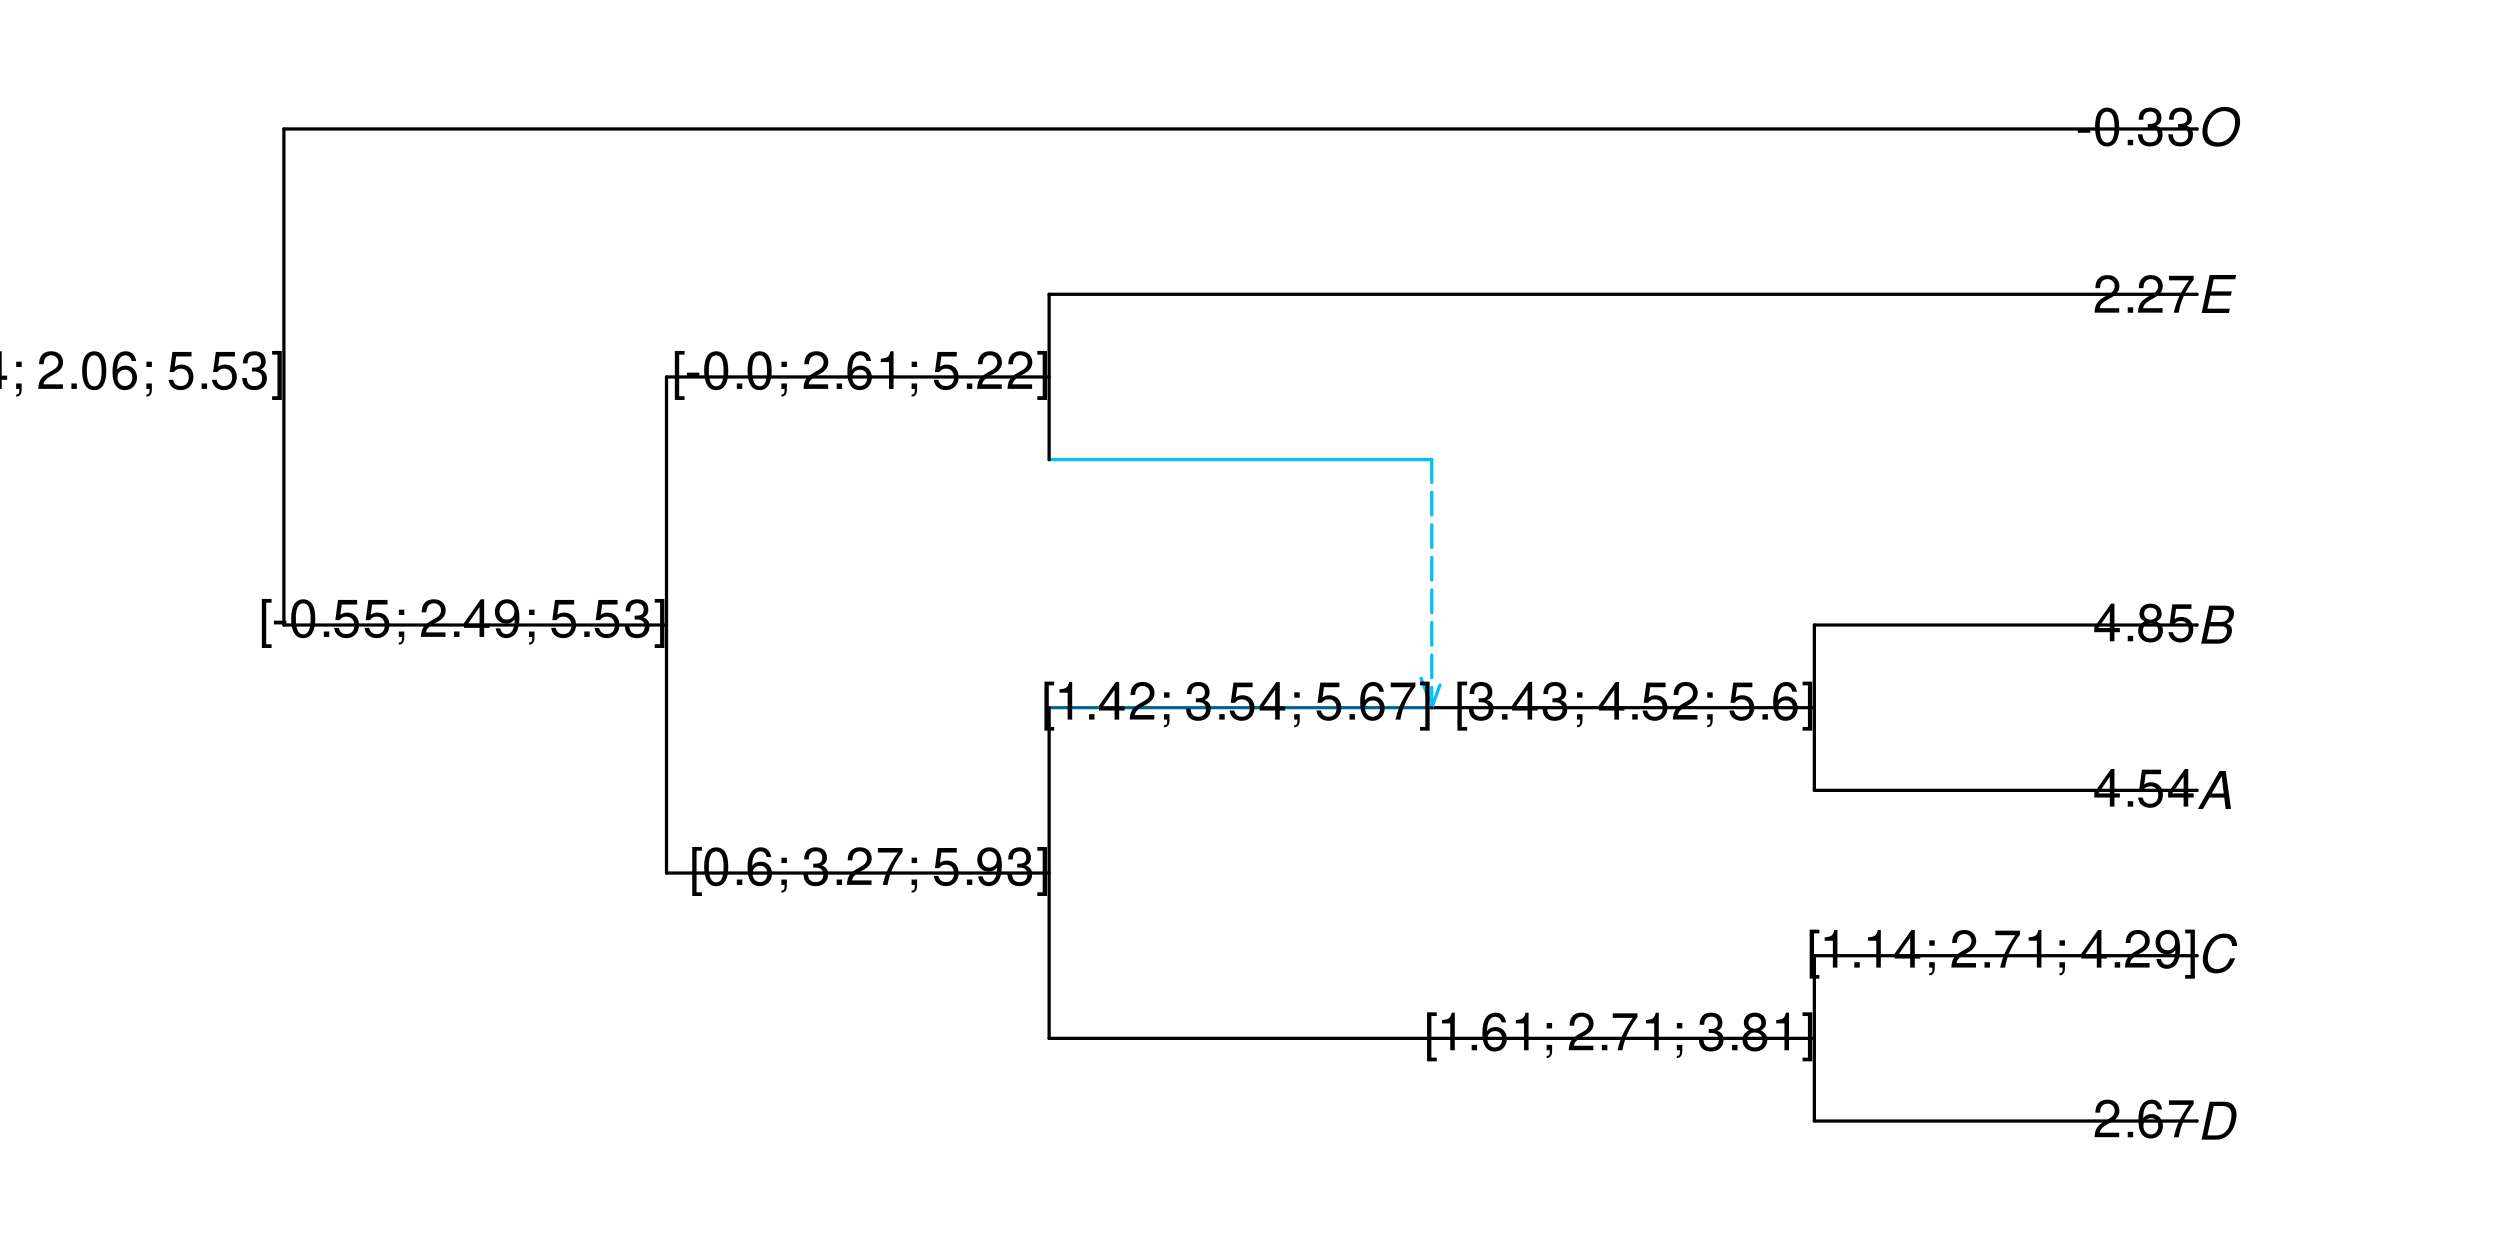 <?xml version="1.0" encoding="UTF-8"?>
<svg xmlns="http://www.w3.org/2000/svg" xmlns:xlink="http://www.w3.org/1999/xlink" width="576" height="288" viewBox="0 0 576 288">
<defs>
<g>
<g id="glyph-0-0">
<path d="M 1.062 0 L 4.453 0 C 5.75 0 6.844 -0.547 7.719 -1.609 C 8.531 -2.609 9.109 -4.359 9.109 -5.859 C 9.109 -6.734 8.75 -7.625 8.188 -8.125 C 7.734 -8.531 7.094 -8.75 6.312 -8.75 L 2.922 -8.75 Z M 2.406 -0.984 L 3.859 -7.766 L 5.906 -7.766 C 6.734 -7.766 7.375 -7.453 7.688 -6.891 C 7.859 -6.547 7.953 -6.188 7.953 -5.766 C 7.953 -4.656 7.578 -3.219 7.094 -2.453 C 6.484 -1.5 5.562 -0.984 4.469 -0.984 Z M 2.406 -0.984 "/>
</g>
<g id="glyph-0-1">
<path d="M 9.234 -6.031 C 9.219 -6.547 9.156 -6.859 9.031 -7.219 C 8.781 -7.938 8.156 -8.531 7.422 -8.75 C 7.109 -8.844 6.75 -8.891 6.391 -8.891 C 5.266 -8.891 4.25 -8.516 3.469 -7.812 C 2.5 -6.938 1.797 -5.672 1.484 -4.234 C 1.391 -3.797 1.344 -3.344 1.344 -2.906 C 1.344 -1.484 2.047 -0.328 3.125 0.078 C 3.5 0.203 3.938 0.281 4.406 0.281 C 5.672 0.281 6.781 -0.188 7.562 -1.047 C 8.031 -1.562 8.406 -2.219 8.812 -3.188 L 7.641 -3.188 C 7.344 -2.516 7.156 -2.141 6.938 -1.844 C 6.438 -1.141 5.516 -0.703 4.578 -0.703 C 3.859 -0.703 3.141 -1.094 2.828 -1.688 C 2.609 -2.094 2.5 -2.578 2.5 -3.125 C 2.5 -5.078 3.594 -7.094 5 -7.688 C 5.359 -7.844 5.766 -7.922 6.188 -7.922 C 7.391 -7.922 7.984 -7.328 8.094 -6.031 Z M 9.234 -6.031 "/>
</g>
<g id="glyph-0-2">
<path d="M 6.281 -2.625 L 6.609 0 L 7.844 0 L 6.625 -8.75 L 5.188 -8.75 L 0.203 0 L 1.391 0 L 2.875 -2.625 Z M 6.172 -3.562 L 3.391 -3.562 L 5.688 -7.562 Z M 6.172 -3.562 "/>
</g>
<g id="glyph-0-3">
<path d="M 0.953 0 L 4.906 0 C 5.891 0 6.656 -0.344 7.281 -1.047 C 7.797 -1.625 8.062 -2.312 8.062 -3.094 C 8.062 -3.828 7.734 -4.25 6.906 -4.609 C 7.766 -4.984 8.328 -5.656 8.484 -6.484 C 8.516 -6.641 8.531 -6.812 8.531 -7.016 C 8.531 -7.469 8.406 -7.812 8.094 -8.141 C 7.688 -8.562 7.188 -8.75 6.359 -8.75 L 2.812 -8.75 Z M 3.125 -4.984 L 3.734 -7.766 L 5.891 -7.766 C 6.922 -7.766 7.375 -7.438 7.375 -6.734 C 7.375 -6.281 7.219 -5.859 6.922 -5.531 C 6.562 -5.141 6.094 -4.984 5.297 -4.984 Z M 2.281 -0.984 L 2.922 -4 L 5.641 -4 C 6.469 -4 6.906 -3.625 6.906 -2.906 C 6.906 -2.438 6.781 -2.031 6.5 -1.672 C 6.125 -1.188 5.672 -0.984 5 -0.984 Z M 2.281 -0.984 "/>
</g>
<g id="glyph-0-4">
<path d="M 3.062 -3.984 L 7.797 -3.984 L 8.016 -4.969 L 3.266 -4.969 L 3.859 -7.766 L 8.812 -7.766 L 9.016 -8.75 L 2.938 -8.75 L 1.078 0 L 7.359 0 L 7.562 -0.984 L 2.406 -0.984 Z M 3.062 -3.984 "/>
</g>
<g id="glyph-0-5">
<path d="M 6.438 -8.891 C 5.375 -8.891 4.453 -8.594 3.625 -7.969 C 2.609 -7.219 1.844 -6.078 1.469 -4.781 C 1.312 -4.25 1.25 -3.703 1.25 -3.156 C 1.25 -2.109 1.578 -1.203 2.125 -0.641 C 2.703 -0.078 3.672 0.281 4.688 0.281 C 6.594 0.281 8.047 -0.594 9.047 -2.312 C 9.641 -3.328 9.938 -4.453 9.938 -5.562 C 9.938 -6.203 9.781 -6.859 9.5 -7.375 C 9.172 -8 8.641 -8.422 7.875 -8.672 C 7.422 -8.812 6.969 -8.891 6.438 -8.891 Z M 6.297 -7.922 C 7.109 -7.922 7.891 -7.578 8.297 -7.062 C 8.609 -6.641 8.781 -6.078 8.781 -5.359 C 8.781 -4.453 8.547 -3.531 8.094 -2.719 C 7.578 -1.812 6.906 -1.219 6.031 -0.906 C 5.641 -0.75 5.266 -0.703 4.844 -0.703 C 3.547 -0.703 2.609 -1.469 2.438 -2.719 C 2.406 -2.891 2.406 -3.078 2.406 -3.25 C 2.406 -4.156 2.641 -5.094 3.094 -5.906 C 3.594 -6.797 4.266 -7.391 5.141 -7.719 C 5.531 -7.859 5.891 -7.922 6.297 -7.922 Z M 6.297 -7.922 "/>
</g>
<g id="glyph-1-0">
<path d="M 6.078 -1.047 L 1.594 -1.047 C 1.703 -1.766 2.094 -2.219 3.125 -2.859 L 4.328 -3.531 C 5.516 -4.188 6.125 -5.078 6.125 -6.141 C 6.125 -6.859 5.844 -7.531 5.344 -8 C 4.844 -8.453 4.219 -8.672 3.406 -8.672 C 2.328 -8.672 1.531 -8.297 1.062 -7.547 C 0.75 -7.094 0.625 -6.547 0.594 -5.672 L 1.656 -5.672 C 1.688 -6.266 1.766 -6.609 1.906 -6.906 C 2.188 -7.422 2.734 -7.75 3.375 -7.75 C 4.328 -7.75 5.047 -7.062 5.047 -6.125 C 5.047 -5.422 4.656 -4.828 3.906 -4.391 L 2.797 -3.75 C 1.016 -2.719 0.5 -1.906 0.406 -0.016 L 6.078 -0.016 Z M 6.078 -1.047 "/>
</g>
<g id="glyph-1-1">
<path d="M 2.297 -1.25 L 1.047 -1.25 L 1.047 0 L 2.297 0 Z M 2.297 -1.25 "/>
</g>
<g id="glyph-1-2">
<path d="M 5.969 -6.422 C 5.766 -7.844 4.859 -8.672 3.562 -8.672 C 2.625 -8.672 1.781 -8.219 1.281 -7.438 C 0.75 -6.594 0.516 -5.531 0.516 -3.953 C 0.516 -2.5 0.719 -1.578 1.234 -0.797 C 1.688 -0.094 2.438 0.281 3.375 0.281 C 4.984 0.281 6.156 -0.938 6.156 -2.625 C 6.156 -4.219 5.078 -5.359 3.547 -5.359 C 2.719 -5.359 2.047 -5.047 1.594 -4.406 C 1.609 -6.547 2.281 -7.734 3.484 -7.734 C 4.234 -7.734 4.75 -7.266 4.922 -6.422 Z M 3.422 -4.422 C 4.438 -4.422 5.078 -3.703 5.078 -2.547 C 5.078 -1.453 4.359 -0.656 3.391 -0.656 C 2.406 -0.656 1.656 -1.484 1.656 -2.594 C 1.656 -3.672 2.375 -4.422 3.422 -4.422 Z M 3.422 -4.422 "/>
</g>
<g id="glyph-1-3">
<path d="M 6.234 -8.516 L 0.547 -8.516 L 0.547 -7.469 L 5.141 -7.469 C 3.125 -4.578 2.297 -2.797 1.656 0 L 2.781 0 C 3.25 -2.719 4.312 -5.062 6.234 -7.625 Z M 6.234 -8.516 "/>
</g>
<g id="glyph-1-4">
<path d="M 3 -8.75 L 0.766 -8.75 L 0.766 2.547 L 3 2.547 L 3 1.688 L 1.766 1.688 L 1.766 -7.891 L 3 -7.891 Z M 3 -8.75 "/>
</g>
<g id="glyph-1-5">
<path d="M 3.109 -6.188 L 3.109 0 L 4.156 0 L 4.156 -8.672 L 3.469 -8.672 C 3.094 -7.344 2.859 -7.156 1.219 -6.953 L 1.219 -6.188 Z M 3.109 -6.188 "/>
</g>
<g id="glyph-1-6">
<path d="M 3.922 -2.094 L 3.922 0 L 4.984 0 L 4.984 -2.094 L 6.234 -2.094 L 6.234 -3.047 L 4.984 -3.047 L 4.984 -8.672 L 4.203 -8.672 L 0.344 -3.219 L 0.344 -2.094 Z M 3.922 -3.047 L 1.266 -3.047 L 3.922 -6.875 Z M 3.922 -3.047 "/>
</g>
<g id="glyph-1-7">
<path d="M 2.578 -6.281 L 1.328 -6.281 L 1.328 -5.047 L 2.578 -5.047 Z M 1.312 -1.25 L 1.312 0 L 2.047 0 L 2.047 0.219 C 2.047 1.047 1.891 1.281 1.312 1.312 L 1.312 1.766 C 2.109 1.781 2.578 1.219 2.578 0.188 L 2.578 -1.25 Z M 1.312 -1.25 "/>
</g>
<g id="glyph-1-8">
</g>
<g id="glyph-1-9">
<path d="M 0.641 -1.984 C 0.844 -0.562 1.75 0.281 3.047 0.281 C 4 0.281 4.844 -0.188 5.344 -0.953 C 5.875 -1.812 6.109 -2.875 6.109 -4.438 C 6.109 -5.906 5.891 -6.828 5.391 -7.594 C 4.922 -8.297 4.172 -8.672 3.234 -8.672 C 1.625 -8.672 0.453 -7.469 0.453 -5.781 C 0.453 -4.188 1.531 -3.062 3.078 -3.062 C 3.875 -3.062 4.469 -3.344 5.016 -4.016 C 5 -1.844 4.328 -0.656 3.125 -0.656 C 2.375 -0.656 1.859 -1.141 1.688 -1.984 Z M 3.234 -7.75 C 4.219 -7.75 4.953 -6.922 4.953 -5.812 C 4.953 -4.734 4.234 -4 3.188 -4 C 2.172 -4 1.531 -4.719 1.531 -5.875 C 1.531 -6.953 2.25 -7.75 3.234 -7.75 Z M 3.234 -7.75 "/>
</g>
<g id="glyph-1-10">
<path d="M 0.281 2.547 L 2.516 2.547 L 2.516 -8.75 L 0.281 -8.75 L 0.281 -7.891 L 1.516 -7.891 L 1.516 1.688 L 0.281 1.688 Z M 0.281 2.547 "/>
</g>
<g id="glyph-1-11">
<path d="M 2.656 -4 L 3.234 -4 C 4.375 -4 4.984 -3.453 4.984 -2.406 C 4.984 -1.312 4.328 -0.656 3.234 -0.656 C 2.078 -0.656 1.516 -1.25 1.438 -2.516 L 0.391 -2.516 C 0.438 -1.828 0.547 -1.375 0.75 -0.984 C 1.203 -0.141 2.031 0.281 3.188 0.281 C 4.938 0.281 6.078 -0.781 6.078 -2.422 C 6.078 -3.531 5.656 -4.125 4.625 -4.484 C 5.422 -4.812 5.812 -5.406 5.812 -6.281 C 5.812 -7.781 4.844 -8.672 3.234 -8.672 C 1.516 -8.672 0.594 -7.719 0.562 -5.875 L 1.625 -5.875 C 1.625 -6.406 1.688 -6.703 1.812 -6.969 C 2.047 -7.469 2.578 -7.75 3.234 -7.75 C 4.172 -7.75 4.734 -7.188 4.734 -6.25 C 4.734 -5.641 4.531 -5.266 4.062 -5.062 C 3.766 -4.938 3.391 -4.891 2.656 -4.891 Z M 2.656 -4 "/>
</g>
<g id="glyph-1-12">
<path d="M 4.688 -4.578 C 5.578 -5.109 5.859 -5.547 5.859 -6.359 C 5.859 -7.734 4.812 -8.672 3.297 -8.672 C 1.797 -8.672 0.75 -7.734 0.75 -6.375 C 0.75 -5.547 1.016 -5.125 1.891 -4.578 C 0.922 -4.078 0.438 -3.375 0.438 -2.406 C 0.438 -0.828 1.609 0.281 3.297 0.281 C 4.984 0.281 6.156 -0.828 6.156 -2.406 C 6.156 -3.375 5.672 -4.078 4.688 -4.578 Z M 3.297 -7.734 C 4.203 -7.734 4.781 -7.203 4.781 -6.344 C 4.781 -5.516 4.188 -4.984 3.297 -4.984 C 2.406 -4.984 1.828 -5.516 1.828 -6.359 C 1.828 -7.203 2.406 -7.734 3.297 -7.734 Z M 3.297 -4.094 C 4.359 -4.094 5.078 -3.391 5.078 -2.391 C 5.078 -1.344 4.375 -0.656 3.281 -0.656 C 2.25 -0.656 1.531 -1.375 1.531 -2.375 C 1.531 -3.406 2.234 -4.094 3.297 -4.094 Z M 3.297 -4.094 "/>
</g>
<g id="glyph-1-13">
<path d="M 5.719 -8.516 L 1.312 -8.516 L 0.688 -3.875 L 1.656 -3.875 C 2.141 -4.469 2.562 -4.672 3.234 -4.672 C 4.375 -4.672 5.078 -3.891 5.078 -2.625 C 5.078 -1.406 4.375 -0.656 3.219 -0.656 C 2.297 -0.656 1.734 -1.125 1.469 -2.094 L 0.422 -2.094 C 0.562 -1.391 0.688 -1.062 0.938 -0.75 C 1.422 -0.094 2.281 0.281 3.234 0.281 C 4.953 0.281 6.156 -0.969 6.156 -2.766 C 6.156 -4.453 5.047 -5.609 3.406 -5.609 C 2.812 -5.609 2.328 -5.453 1.844 -5.094 L 2.172 -7.469 L 5.719 -7.469 Z M 5.719 -8.516 "/>
</g>
<g id="glyph-1-14">
<path d="M 3.297 -8.672 C 2.516 -8.672 1.781 -8.312 1.344 -7.734 C 0.797 -6.953 0.516 -5.812 0.516 -4.203 C 0.516 -1.266 1.469 0.281 3.297 0.281 C 5.094 0.281 6.078 -1.266 6.078 -4.125 C 6.078 -5.812 5.812 -6.938 5.25 -7.734 C 4.812 -8.328 4.109 -8.672 3.297 -8.672 Z M 3.297 -7.734 C 4.438 -7.734 5 -6.578 5 -4.219 C 5 -1.75 4.453 -0.594 3.281 -0.594 C 2.156 -0.594 1.594 -1.797 1.594 -4.188 C 1.594 -6.578 2.156 -7.734 3.297 -7.734 Z M 3.297 -7.734 "/>
</g>
<g id="glyph-1-15">
<path d="M 3.406 -3.75 L 0.547 -3.75 L 0.547 -2.875 L 3.406 -2.875 Z M 3.406 -3.75 "/>
</g>
</g>
</defs>
<rect x="-57.6" y="-28.8" width="691.2" height="345.6" fill="rgb(100%, 100%, 100%)" fill-opacity="1"/>
<path fill="none" stroke-width="0.75" stroke-linecap="round" stroke-linejoin="round" stroke="rgb(0%, 0%, 0%)" stroke-opacity="1" stroke-miterlimit="10" d="M 418.027 258.285 L 506.184 258.285 "/>
<path fill="none" stroke-width="0.75" stroke-linecap="round" stroke-linejoin="round" stroke="rgb(0%, 0%, 0%)" stroke-opacity="1" stroke-miterlimit="10" d="M 418.027 220.191 L 506.184 220.191 "/>
<path fill="none" stroke-width="0.75" stroke-linecap="round" stroke-linejoin="round" stroke="rgb(0%, 0%, 0%)" stroke-opacity="1" stroke-miterlimit="10" d="M 241.719 239.238 L 418.027 239.238 "/>
<path fill="none" stroke-width="0.75" stroke-linecap="round" stroke-linejoin="round" stroke="rgb(0%, 0%, 0%)" stroke-opacity="1" stroke-miterlimit="10" d="M 418.027 182.094 L 506.184 182.094 "/>
<path fill="none" stroke-width="0.75" stroke-linecap="round" stroke-linejoin="round" stroke="rgb(0%, 0%, 0%)" stroke-opacity="1" stroke-miterlimit="10" d="M 418.027 144 L 506.184 144 "/>
<path fill="none" stroke-width="0.75" stroke-linecap="round" stroke-linejoin="round" stroke="rgb(0%, 0%, 0%)" stroke-opacity="1" stroke-miterlimit="10" d="M 329.875 163.047 L 418.027 163.047 "/>
<path fill="none" stroke-width="0.75" stroke-linecap="round" stroke-linejoin="round" stroke="rgb(0%, 40.784%, 54.51%)" stroke-opacity="1" stroke-miterlimit="10" d="M 241.719 163.047 L 329.875 163.047 "/>
<path fill="none" stroke-width="0.75" stroke-linecap="round" stroke-linejoin="round" stroke="rgb(0%, 0%, 0%)" stroke-opacity="1" stroke-miterlimit="10" d="M 153.566 201.145 L 241.719 201.145 "/>
<path fill="none" stroke-width="0.75" stroke-linecap="round" stroke-linejoin="round" stroke="rgb(0%, 74.902%, 100%)" stroke-opacity="1" stroke-miterlimit="10" d="M 241.719 105.906 L 329.875 105.906 "/>
<path fill="none" stroke-width="0.75" stroke-linecap="round" stroke-linejoin="round" stroke="rgb(0%, 0%, 0%)" stroke-opacity="1" stroke-miterlimit="10" d="M 241.719 67.809 L 506.184 67.809 "/>
<path fill="none" stroke-width="0.75" stroke-linecap="round" stroke-linejoin="round" stroke="rgb(0%, 0%, 0%)" stroke-opacity="1" stroke-miterlimit="10" d="M 153.566 86.855 L 241.719 86.855 "/>
<path fill="none" stroke-width="0.75" stroke-linecap="round" stroke-linejoin="round" stroke="rgb(0%, 0%, 0%)" stroke-opacity="1" stroke-miterlimit="10" d="M 65.41 144 L 153.566 144 "/>
<path fill="none" stroke-width="0.75" stroke-linecap="round" stroke-linejoin="round" stroke="rgb(0%, 0%, 0%)" stroke-opacity="1" stroke-miterlimit="10" d="M 65.41 29.715 L 506.184 29.715 "/>
<path fill="none" stroke-width="0.75" stroke-linecap="round" stroke-linejoin="round" stroke="rgb(0%, 74.902%, 100%)" stroke-opacity="1" stroke-dasharray="5.25 2.25" stroke-miterlimit="10" d="M 329.875 105.906 L 329.875 163.047 "/>
<path fill="none" stroke-width="0.75" stroke-linecap="round" stroke-linejoin="round" stroke="rgb(0%, 74.902%, 100%)" stroke-opacity="1" stroke-dasharray="5.25 2.25" stroke-miterlimit="10" d="M 327.41 156.281 L 329.875 163.047 L 332.336 156.281 "/>
<path fill="none" stroke-width="0.75" stroke-linecap="round" stroke-linejoin="round" stroke="rgb(0%, 0%, 0%)" stroke-opacity="1" stroke-miterlimit="10" d="M 506.184 258.285 L 506.184 258.285 "/>
<path fill="none" stroke-width="0.75" stroke-linecap="round" stroke-linejoin="round" stroke="rgb(0%, 0%, 0%)" stroke-opacity="1" stroke-miterlimit="10" d="M 506.184 220.191 L 506.184 220.191 "/>
<path fill="none" stroke-width="0.75" stroke-linecap="round" stroke-linejoin="round" stroke="rgb(0%, 0%, 0%)" stroke-opacity="1" stroke-miterlimit="10" d="M 418.027 258.285 L 418.027 220.191 "/>
<path fill="none" stroke-width="0.75" stroke-linecap="round" stroke-linejoin="round" stroke="rgb(0%, 0%, 0%)" stroke-opacity="1" stroke-miterlimit="10" d="M 506.184 182.094 L 506.184 182.094 "/>
<path fill="none" stroke-width="0.75" stroke-linecap="round" stroke-linejoin="round" stroke="rgb(0%, 0%, 0%)" stroke-opacity="1" stroke-miterlimit="10" d="M 506.184 144 L 506.184 144 "/>
<path fill="none" stroke-width="0.75" stroke-linecap="round" stroke-linejoin="round" stroke="rgb(0%, 0%, 0%)" stroke-opacity="1" stroke-miterlimit="10" d="M 418.027 182.094 L 418.027 144 "/>
<path fill="none" stroke-width="0.75" stroke-linecap="round" stroke-linejoin="round" stroke="rgb(0%, 0%, 0%)" stroke-opacity="1" stroke-miterlimit="10" d="M 329.875 163.047 L 329.875 163.047 "/>
<path fill="none" stroke-width="0.75" stroke-linecap="round" stroke-linejoin="round" stroke="rgb(0%, 0%, 0%)" stroke-opacity="1" stroke-miterlimit="10" d="M 241.719 239.238 L 241.719 163.047 "/>
<path fill="none" stroke-width="0.75" stroke-linecap="round" stroke-linejoin="round" stroke="rgb(0%, 0%, 0%)" stroke-opacity="1" stroke-miterlimit="10" d="M 506.184 67.809 L 506.184 67.809 "/>
<path fill="none" stroke-width="0.75" stroke-linecap="round" stroke-linejoin="round" stroke="rgb(0%, 0%, 0%)" stroke-opacity="1" stroke-miterlimit="10" d="M 241.719 105.906 L 241.719 67.809 "/>
<path fill="none" stroke-width="0.75" stroke-linecap="round" stroke-linejoin="round" stroke="rgb(0%, 0%, 0%)" stroke-opacity="1" stroke-miterlimit="10" d="M 153.566 201.145 L 153.566 86.855 "/>
<path fill="none" stroke-width="0.75" stroke-linecap="round" stroke-linejoin="round" stroke="rgb(0%, 0%, 0%)" stroke-opacity="1" stroke-miterlimit="10" d="M 506.184 29.715 L 506.184 29.715 "/>
<path fill="none" stroke-width="0.75" stroke-linecap="round" stroke-linejoin="round" stroke="rgb(0%, 0%, 0%)" stroke-opacity="1" stroke-miterlimit="10" d="M 65.41 144 L 65.41 29.715 "/>
<g fill="rgb(0%, 0%, 0%)" fill-opacity="1">
<use xlink:href="#glyph-0-0" x="506.184" y="262.585"/>
</g>
<g fill="rgb(0%, 0%, 0%)" fill-opacity="1">
<use xlink:href="#glyph-0-1" x="506.184" y="223.991"/>
</g>
<g fill="rgb(0%, 0%, 0%)" fill-opacity="1">
<use xlink:href="#glyph-0-2" x="506.184" y="186.394"/>
</g>
<g fill="rgb(0%, 0%, 0%)" fill-opacity="1">
<use xlink:href="#glyph-0-3" x="506.184" y="148.3"/>
</g>
<g fill="rgb(0%, 0%, 0%)" fill-opacity="1">
<use xlink:href="#glyph-0-4" x="506.184" y="72.108"/>
</g>
<g fill="rgb(0%, 0%, 0%)" fill-opacity="1">
<use xlink:href="#glyph-0-5" x="506.184" y="33.515"/>
</g>
<g fill="rgb(0%, 0%, 0%)" fill-opacity="1">
<use xlink:href="#glyph-1-0" x="482.184" y="262.033"/>
<use xlink:href="#glyph-1-1" x="489.184" y="262.033"/>
<use xlink:href="#glyph-1-2" x="492.184" y="262.033"/>
<use xlink:href="#glyph-1-3" x="499.184" y="262.033"/>
</g>
<g fill="rgb(0%, 0%, 0%)" fill-opacity="1">
<use xlink:href="#glyph-1-4" x="416.184" y="222.939"/>
<use xlink:href="#glyph-1-5" x="419.184" y="222.939"/>
<use xlink:href="#glyph-1-1" x="426.184" y="222.939"/>
<use xlink:href="#glyph-1-5" x="429.184" y="222.939"/>
<use xlink:href="#glyph-1-6" x="436.184" y="222.939"/>
<use xlink:href="#glyph-1-7" x="443.184" y="222.939"/>
<use xlink:href="#glyph-1-8" x="446.184" y="222.939"/>
<use xlink:href="#glyph-1-0" x="449.184" y="222.939"/>
<use xlink:href="#glyph-1-1" x="456.184" y="222.939"/>
<use xlink:href="#glyph-1-3" x="459.184" y="222.939"/>
<use xlink:href="#glyph-1-5" x="466.184" y="222.939"/>
<use xlink:href="#glyph-1-7" x="473.184" y="222.939"/>
<use xlink:href="#glyph-1-8" x="476.184" y="222.939"/>
<use xlink:href="#glyph-1-6" x="479.184" y="222.939"/>
<use xlink:href="#glyph-1-1" x="486.184" y="222.939"/>
<use xlink:href="#glyph-1-0" x="489.184" y="222.939"/>
<use xlink:href="#glyph-1-9" x="496.184" y="222.939"/>
<use xlink:href="#glyph-1-10" x="503.184" y="222.939"/>
</g>
<g fill="rgb(0%, 0%, 0%)" fill-opacity="1">
<use xlink:href="#glyph-1-4" x="328.027" y="241.986"/>
<use xlink:href="#glyph-1-5" x="331.027" y="241.986"/>
<use xlink:href="#glyph-1-1" x="338.027" y="241.986"/>
<use xlink:href="#glyph-1-2" x="341.027" y="241.986"/>
<use xlink:href="#glyph-1-5" x="348.027" y="241.986"/>
<use xlink:href="#glyph-1-7" x="355.027" y="241.986"/>
<use xlink:href="#glyph-1-8" x="358.027" y="241.986"/>
<use xlink:href="#glyph-1-0" x="361.027" y="241.986"/>
<use xlink:href="#glyph-1-1" x="368.027" y="241.986"/>
<use xlink:href="#glyph-1-3" x="371.027" y="241.986"/>
<use xlink:href="#glyph-1-5" x="378.027" y="241.986"/>
<use xlink:href="#glyph-1-7" x="385.027" y="241.986"/>
<use xlink:href="#glyph-1-8" x="388.027" y="241.986"/>
<use xlink:href="#glyph-1-11" x="391.027" y="241.986"/>
<use xlink:href="#glyph-1-1" x="398.027" y="241.986"/>
<use xlink:href="#glyph-1-12" x="401.027" y="241.986"/>
<use xlink:href="#glyph-1-5" x="408.027" y="241.986"/>
<use xlink:href="#glyph-1-10" x="415.027" y="241.986"/>
</g>
<g fill="rgb(0%, 0%, 0%)" fill-opacity="1">
<use xlink:href="#glyph-1-6" x="482.184" y="185.842"/>
<use xlink:href="#glyph-1-1" x="489.184" y="185.842"/>
<use xlink:href="#glyph-1-13" x="492.184" y="185.842"/>
<use xlink:href="#glyph-1-6" x="499.184" y="185.842"/>
</g>
<g fill="rgb(0%, 0%, 0%)" fill-opacity="1">
<use xlink:href="#glyph-1-6" x="482.184" y="147.748"/>
<use xlink:href="#glyph-1-1" x="489.184" y="147.748"/>
<use xlink:href="#glyph-1-12" x="492.184" y="147.748"/>
<use xlink:href="#glyph-1-13" x="499.184" y="147.748"/>
</g>
<g fill="rgb(0%, 0%, 0%)" fill-opacity="1">
<use xlink:href="#glyph-1-4" x="335.027" y="165.795"/>
<use xlink:href="#glyph-1-11" x="338.027" y="165.795"/>
<use xlink:href="#glyph-1-1" x="345.027" y="165.795"/>
<use xlink:href="#glyph-1-6" x="348.027" y="165.795"/>
<use xlink:href="#glyph-1-11" x="355.027" y="165.795"/>
<use xlink:href="#glyph-1-7" x="362.027" y="165.795"/>
<use xlink:href="#glyph-1-8" x="365.027" y="165.795"/>
<use xlink:href="#glyph-1-6" x="368.027" y="165.795"/>
<use xlink:href="#glyph-1-1" x="375.027" y="165.795"/>
<use xlink:href="#glyph-1-13" x="378.027" y="165.795"/>
<use xlink:href="#glyph-1-0" x="385.027" y="165.795"/>
<use xlink:href="#glyph-1-7" x="392.027" y="165.795"/>
<use xlink:href="#glyph-1-8" x="395.027" y="165.795"/>
<use xlink:href="#glyph-1-13" x="398.027" y="165.795"/>
<use xlink:href="#glyph-1-1" x="405.027" y="165.795"/>
<use xlink:href="#glyph-1-2" x="408.027" y="165.795"/>
<use xlink:href="#glyph-1-10" x="415.027" y="165.795"/>
</g>
<g fill="rgb(0%, 0%, 0%)" fill-opacity="1">
<use xlink:href="#glyph-1-4" x="239.875" y="165.795"/>
<use xlink:href="#glyph-1-5" x="242.875" y="165.795"/>
<use xlink:href="#glyph-1-1" x="249.875" y="165.795"/>
<use xlink:href="#glyph-1-6" x="252.875" y="165.795"/>
<use xlink:href="#glyph-1-0" x="259.875" y="165.795"/>
<use xlink:href="#glyph-1-7" x="266.875" y="165.795"/>
<use xlink:href="#glyph-1-8" x="269.875" y="165.795"/>
<use xlink:href="#glyph-1-11" x="272.875" y="165.795"/>
<use xlink:href="#glyph-1-1" x="279.875" y="165.795"/>
<use xlink:href="#glyph-1-13" x="282.875" y="165.795"/>
<use xlink:href="#glyph-1-6" x="289.875" y="165.795"/>
<use xlink:href="#glyph-1-7" x="296.875" y="165.795"/>
<use xlink:href="#glyph-1-8" x="299.875" y="165.795"/>
<use xlink:href="#glyph-1-13" x="302.875" y="165.795"/>
<use xlink:href="#glyph-1-1" x="309.875" y="165.795"/>
<use xlink:href="#glyph-1-2" x="312.875" y="165.795"/>
<use xlink:href="#glyph-1-3" x="319.875" y="165.795"/>
<use xlink:href="#glyph-1-10" x="326.875" y="165.795"/>
</g>
<g fill="rgb(0%, 0%, 0%)" fill-opacity="1">
<use xlink:href="#glyph-1-4" x="158.719" y="203.893"/>
<use xlink:href="#glyph-1-14" x="161.719" y="203.893"/>
<use xlink:href="#glyph-1-1" x="168.719" y="203.893"/>
<use xlink:href="#glyph-1-2" x="171.719" y="203.893"/>
<use xlink:href="#glyph-1-7" x="178.719" y="203.893"/>
<use xlink:href="#glyph-1-8" x="181.719" y="203.893"/>
<use xlink:href="#glyph-1-11" x="184.719" y="203.893"/>
<use xlink:href="#glyph-1-1" x="191.719" y="203.893"/>
<use xlink:href="#glyph-1-0" x="194.719" y="203.893"/>
<use xlink:href="#glyph-1-3" x="201.719" y="203.893"/>
<use xlink:href="#glyph-1-7" x="208.719" y="203.893"/>
<use xlink:href="#glyph-1-8" x="211.719" y="203.893"/>
<use xlink:href="#glyph-1-13" x="214.719" y="203.893"/>
<use xlink:href="#glyph-1-1" x="221.719" y="203.893"/>
<use xlink:href="#glyph-1-9" x="224.719" y="203.893"/>
<use xlink:href="#glyph-1-11" x="231.719" y="203.893"/>
<use xlink:href="#glyph-1-10" x="238.719" y="203.893"/>
</g>
<g fill="rgb(0%, 0%, 0%)" fill-opacity="1">
<use xlink:href="#glyph-1-0" x="482.184" y="72.057"/>
<use xlink:href="#glyph-1-1" x="489.184" y="72.057"/>
<use xlink:href="#glyph-1-0" x="492.184" y="72.057"/>
<use xlink:href="#glyph-1-3" x="499.184" y="72.057"/>
</g>
<g fill="rgb(0%, 0%, 0%)" fill-opacity="1">
<use xlink:href="#glyph-1-4" x="154.719" y="89.604"/>
<use xlink:href="#glyph-1-15" x="157.719" y="89.604"/>
<use xlink:href="#glyph-1-14" x="161.719" y="89.604"/>
<use xlink:href="#glyph-1-1" x="168.719" y="89.604"/>
<use xlink:href="#glyph-1-14" x="171.719" y="89.604"/>
<use xlink:href="#glyph-1-7" x="178.719" y="89.604"/>
<use xlink:href="#glyph-1-8" x="181.719" y="89.604"/>
<use xlink:href="#glyph-1-0" x="184.719" y="89.604"/>
<use xlink:href="#glyph-1-1" x="191.719" y="89.604"/>
<use xlink:href="#glyph-1-2" x="194.719" y="89.604"/>
<use xlink:href="#glyph-1-5" x="201.719" y="89.604"/>
<use xlink:href="#glyph-1-7" x="208.719" y="89.604"/>
<use xlink:href="#glyph-1-8" x="211.719" y="89.604"/>
<use xlink:href="#glyph-1-13" x="214.719" y="89.604"/>
<use xlink:href="#glyph-1-1" x="221.719" y="89.604"/>
<use xlink:href="#glyph-1-0" x="224.719" y="89.604"/>
<use xlink:href="#glyph-1-0" x="231.719" y="89.604"/>
<use xlink:href="#glyph-1-10" x="238.719" y="89.604"/>
</g>
<g fill="rgb(0%, 0%, 0%)" fill-opacity="1">
<use xlink:href="#glyph-1-4" x="59.566" y="146.748"/>
<use xlink:href="#glyph-1-15" x="62.566" y="146.748"/>
<use xlink:href="#glyph-1-14" x="66.566" y="146.748"/>
<use xlink:href="#glyph-1-1" x="73.566" y="146.748"/>
<use xlink:href="#glyph-1-13" x="76.566" y="146.748"/>
<use xlink:href="#glyph-1-13" x="83.566" y="146.748"/>
<use xlink:href="#glyph-1-7" x="90.566" y="146.748"/>
<use xlink:href="#glyph-1-8" x="93.566" y="146.748"/>
<use xlink:href="#glyph-1-0" x="96.566" y="146.748"/>
<use xlink:href="#glyph-1-1" x="103.566" y="146.748"/>
<use xlink:href="#glyph-1-6" x="106.566" y="146.748"/>
<use xlink:href="#glyph-1-9" x="113.566" y="146.748"/>
<use xlink:href="#glyph-1-7" x="120.566" y="146.748"/>
<use xlink:href="#glyph-1-8" x="123.566" y="146.748"/>
<use xlink:href="#glyph-1-13" x="126.566" y="146.748"/>
<use xlink:href="#glyph-1-1" x="133.566" y="146.748"/>
<use xlink:href="#glyph-1-13" x="136.566" y="146.748"/>
<use xlink:href="#glyph-1-11" x="143.566" y="146.748"/>
<use xlink:href="#glyph-1-10" x="150.566" y="146.748"/>
</g>
<g fill="rgb(0%, 0%, 0%)" fill-opacity="1">
<use xlink:href="#glyph-1-15" x="478.184" y="33.463"/>
<use xlink:href="#glyph-1-14" x="482.184" y="33.463"/>
<use xlink:href="#glyph-1-1" x="489.184" y="33.463"/>
<use xlink:href="#glyph-1-11" x="492.184" y="33.463"/>
<use xlink:href="#glyph-1-11" x="499.184" y="33.463"/>
</g>
<g fill="rgb(0%, 0%, 0%)" fill-opacity="1">
<use xlink:href="#glyph-1-4" x="-21.59" y="89.604"/>
<use xlink:href="#glyph-1-15" x="-18.59" y="89.604"/>
<use xlink:href="#glyph-1-5" x="-14.59" y="89.604"/>
<use xlink:href="#glyph-1-1" x="-7.59" y="89.604"/>
<use xlink:href="#glyph-1-6" x="-4.59" y="89.604"/>
<use xlink:href="#glyph-1-7" x="2.41" y="89.604"/>
<use xlink:href="#glyph-1-8" x="5.41" y="89.604"/>
<use xlink:href="#glyph-1-0" x="8.41" y="89.604"/>
<use xlink:href="#glyph-1-1" x="15.41" y="89.604"/>
<use xlink:href="#glyph-1-14" x="18.41" y="89.604"/>
<use xlink:href="#glyph-1-2" x="25.41" y="89.604"/>
<use xlink:href="#glyph-1-7" x="32.41" y="89.604"/>
<use xlink:href="#glyph-1-8" x="35.41" y="89.604"/>
<use xlink:href="#glyph-1-13" x="38.41" y="89.604"/>
<use xlink:href="#glyph-1-1" x="45.41" y="89.604"/>
<use xlink:href="#glyph-1-13" x="48.41" y="89.604"/>
<use xlink:href="#glyph-1-11" x="55.41" y="89.604"/>
<use xlink:href="#glyph-1-10" x="62.41" y="89.604"/>
</g>
</svg>
